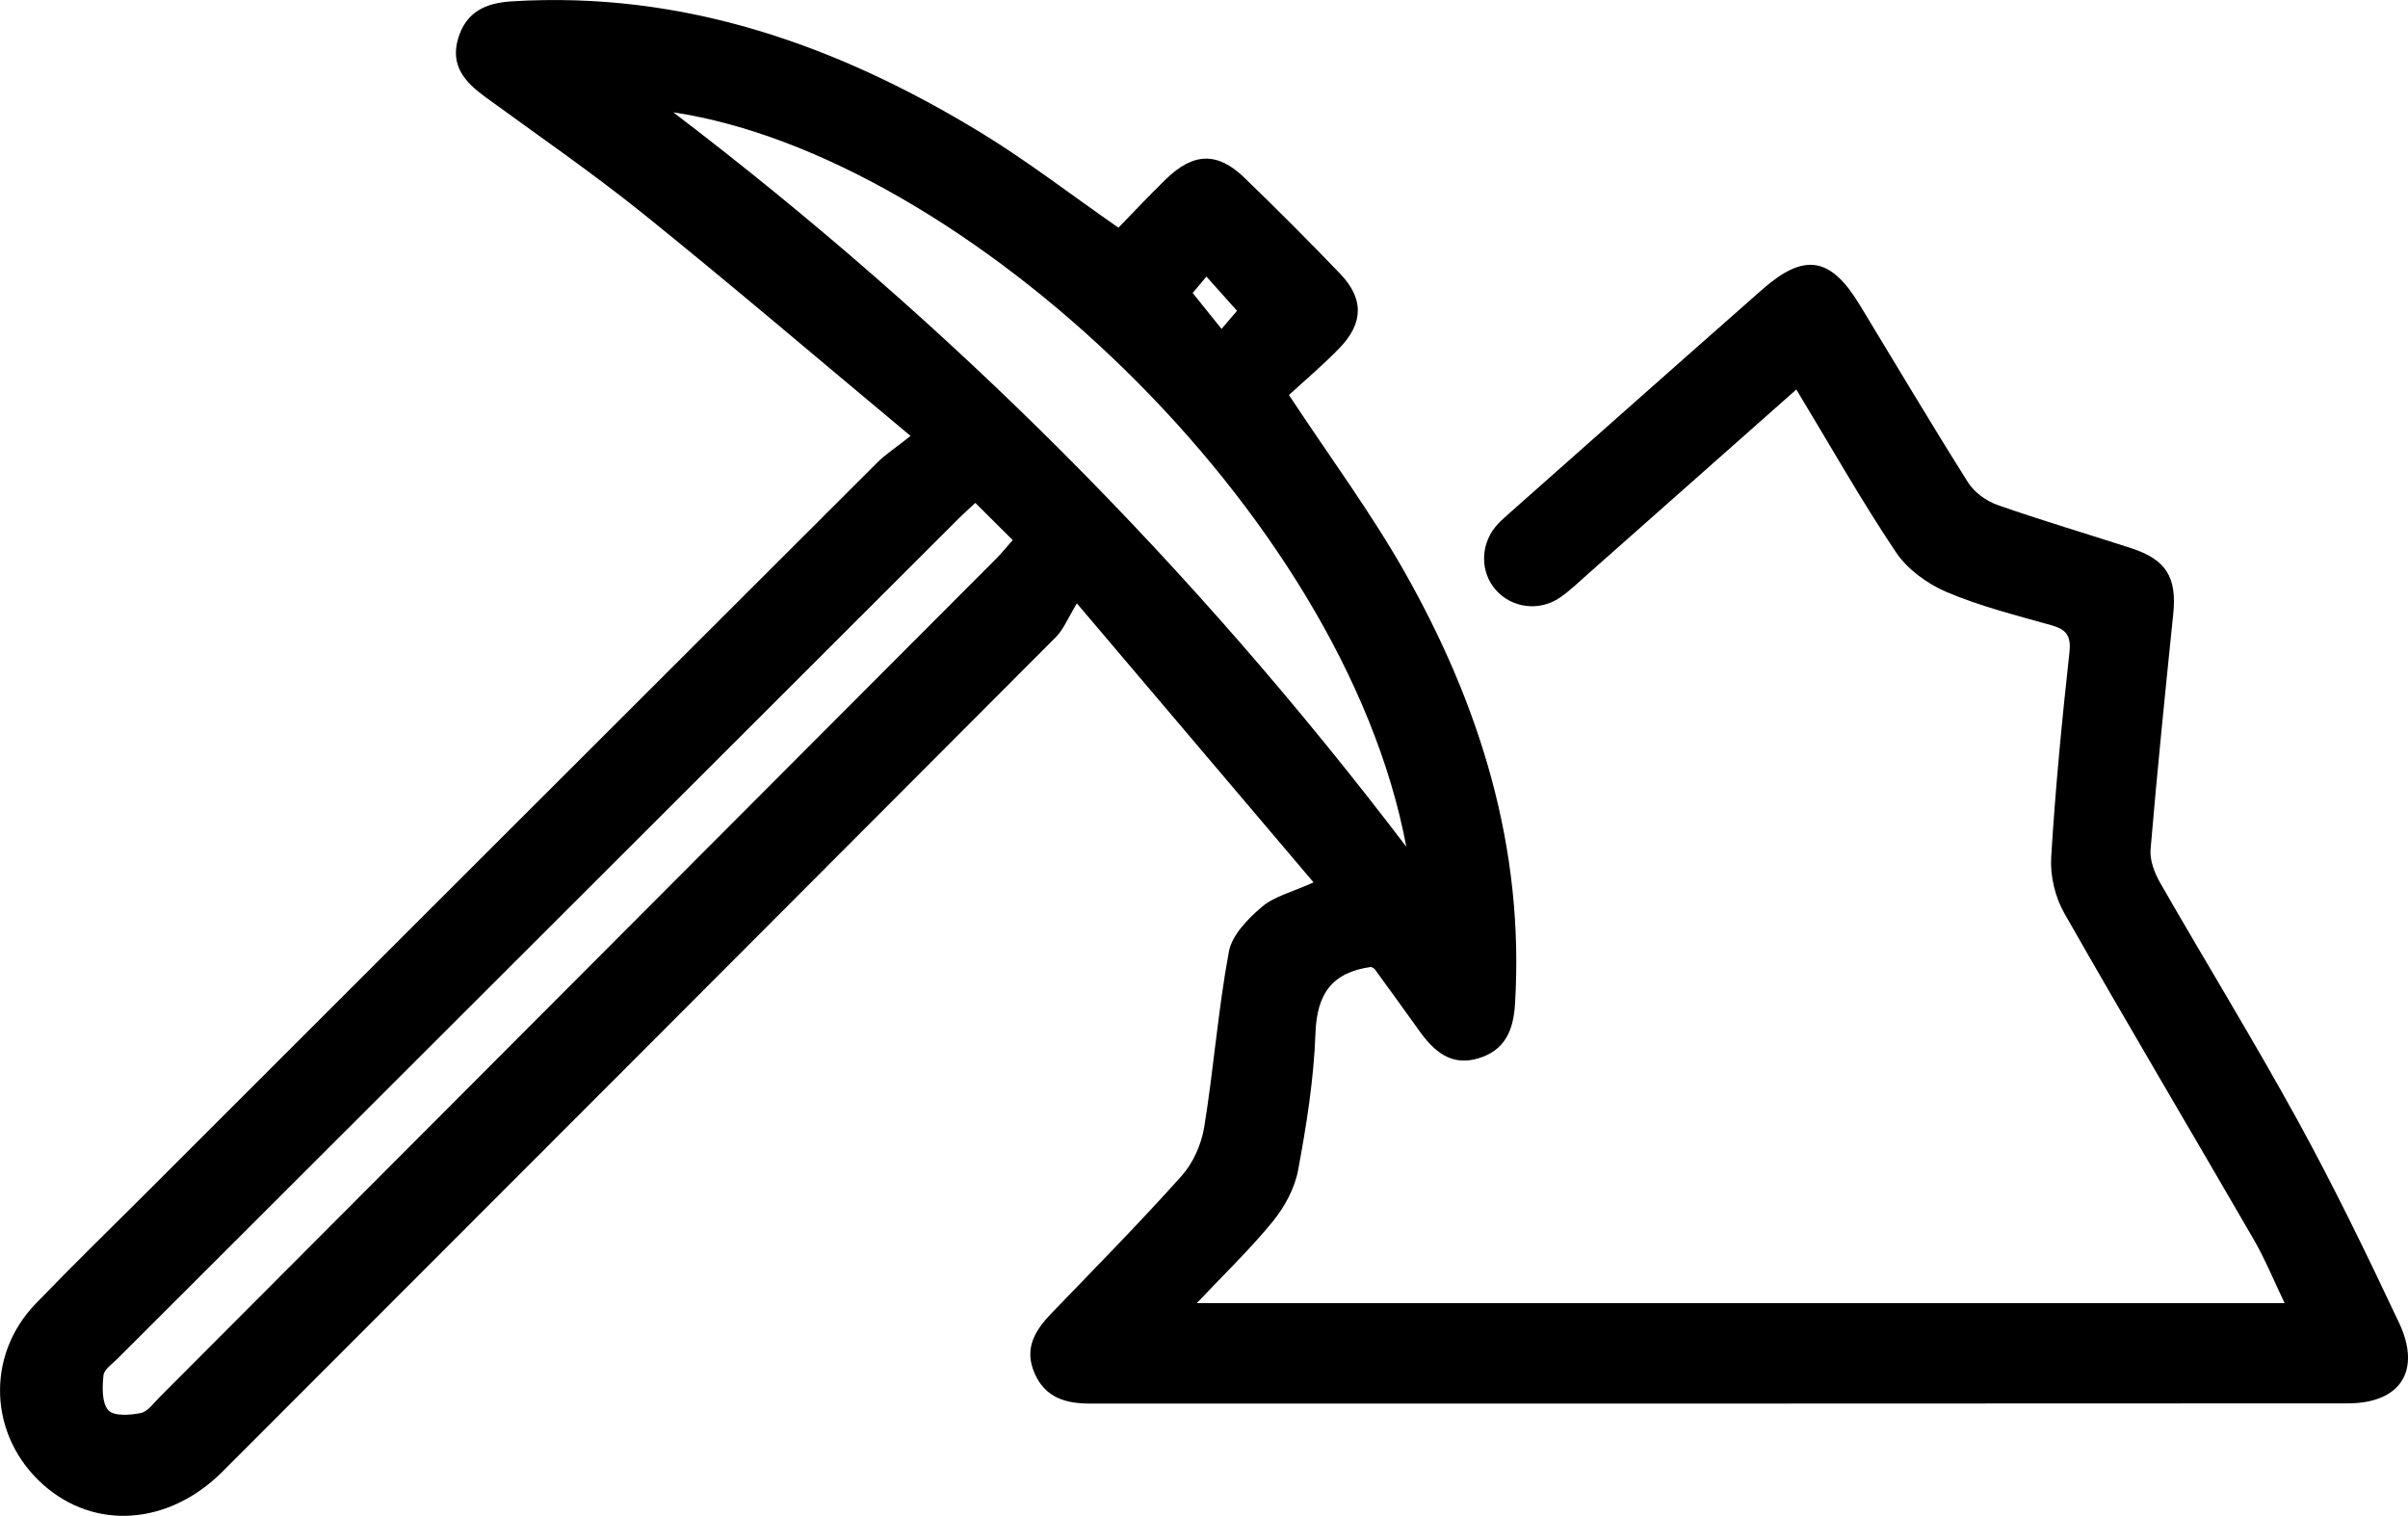 <?xml version="1.0" encoding="UTF-8"?>
<svg id="Ebene_2" xmlns="http://www.w3.org/2000/svg" viewBox="0 0 1029.48 648.09">
    <defs>
        <style>.cls-1{stroke-width:0px;}</style>
    </defs>
    <g id="Ebene_1-2">
        <path class="cls-1"
              d="m389.3,186.39c-39.88-33.24-76.48-64.52-113.96-94.71-21.87-17.62-45.08-33.59-67.79-50.16-8.63-6.3-15.2-13.32-11.66-25.13,3.4-11.36,11.79-15.13,22.87-15.81,73.42-4.55,139.15,18.67,200.65,56.17,19.81,12.08,38.28,26.36,58.75,40.6,6.36-6.52,13.14-13.79,20.26-20.71,11.82-11.48,22.07-11.8,33.64-.61,13.87,13.41,27.52,27.07,40.87,40.99,10.21,10.65,10.09,21.11-.29,31.82-7.2,7.43-15.16,14.13-21.58,20.05,17.48,26.54,34.99,50.15,49.37,75.53,32.41,57.2,51.41,118.26,47.26,185.07-.69,11.13-4.36,19.6-15.62,22.99-11.69,3.53-19-3.01-25.22-11.67-6.32-8.8-12.66-17.6-19.04-26.35-.43-.59-1.31-.86-1.61-1.05-16.81,2.29-23.22,11.6-23.81,28.4-.69,19.57-3.82,39.16-7.41,58.46-1.44,7.77-5.75,15.73-10.81,21.94-9.61,11.81-20.7,22.42-32.51,34.94h465.08c-4.62-9.61-8.34-18.8-13.26-27.3-26.93-46.55-54.41-92.79-81-139.53-3.89-6.83-6.01-15.91-5.54-23.74,1.75-29.24,4.6-58.44,7.79-87.57.8-7.3-1.35-9.91-7.91-11.75-15.03-4.22-30.32-8.07-44.62-14.15-8.24-3.5-16.75-9.72-21.66-17.04-14.9-22.25-28.11-45.64-42.56-69.54-30.37,26.89-59.76,52.94-89.18,78.95-3.91,3.46-7.69,7.16-11.98,10.08-8.83,6-20.53,4.38-27.32-3.32-6.47-7.33-6.75-18.52-.46-26.64,1.71-2.2,3.88-4.07,5.98-5.93,36.11-31.98,72.17-64.01,108.38-95.88,17.98-15.83,29.17-14.01,41.55,6.36,15.43,25.39,30.57,50.95,46.42,76.08,2.67,4.24,7.78,7.97,12.56,9.65,18.89,6.64,38.12,12.29,57.17,18.48,15.03,4.89,19.61,12.49,18.02,28.06-3.43,33.55-6.86,67.1-9.7,100.71-.39,4.68,1.71,10.14,4.14,14.39,19.57,34.13,40.18,67.67,59.09,102.15,15.39,28.07,29.37,56.96,43.02,85.93,9.63,20.44.57,34.38-21.86,34.4-179.29.14-358.58.07-537.86.09-10.3,0-19.07-2.47-23.64-12.96-4.66-10.7.23-18.41,7.36-25.79,18.69-19.39,37.61-38.59,55.56-58.66,4.9-5.48,8.41-13.47,9.6-20.78,4.05-24.94,5.94-50.24,10.55-75.06,1.32-7.09,8.16-14.05,14.13-19.13,5.26-4.48,12.83-6.26,22.07-10.45-33.05-38.96-65.34-77.03-101.18-119.28-3.84,6.27-5.67,11.09-9,14.43-118.66,119.01-237.44,237.91-356.26,356.76-23.02,23.02-54.65,25.21-76.68,5.6-23.17-20.63-24.81-54.93-3.27-77.31,15.33-15.93,31.19-31.35,46.83-46.98,104.36-104.3,208.72-208.6,313.15-312.83,3.39-3.38,7.51-6.03,14.13-11.26Zm211.94,175.65c-26.95-143.79-189.45-295.4-313.37-314.01,118.56,90.34,221.9,193.74,313.37,314.01Zm-184.25-147.03c-2.74,2.56-4.84,4.39-6.81,6.36-119.98,119.82-239.95,239.64-359.9,359.49-2.26,2.26-5.8,4.63-6.06,7.21-.5,5-.73,11.62,2.07,14.86,2.25,2.6,9.32,2.15,13.88,1.22,3.05-.62,5.58-4.33,8.12-6.87,119.21-119.45,238.41-238.91,357.58-358.4,2.43-2.43,4.58-5.14,7.08-7.97-5.42-5.39-10.25-10.19-15.96-15.89Zm105.26-74.38c3.1-3.64,5.05-5.94,6.6-7.76-4.47-5-8.42-9.42-13.07-14.62-2.72,3.24-4.8,5.72-5.88,7.01,4.34,5.4,7.8,9.72,12.35,15.38Z"/>
    </g>
</svg>